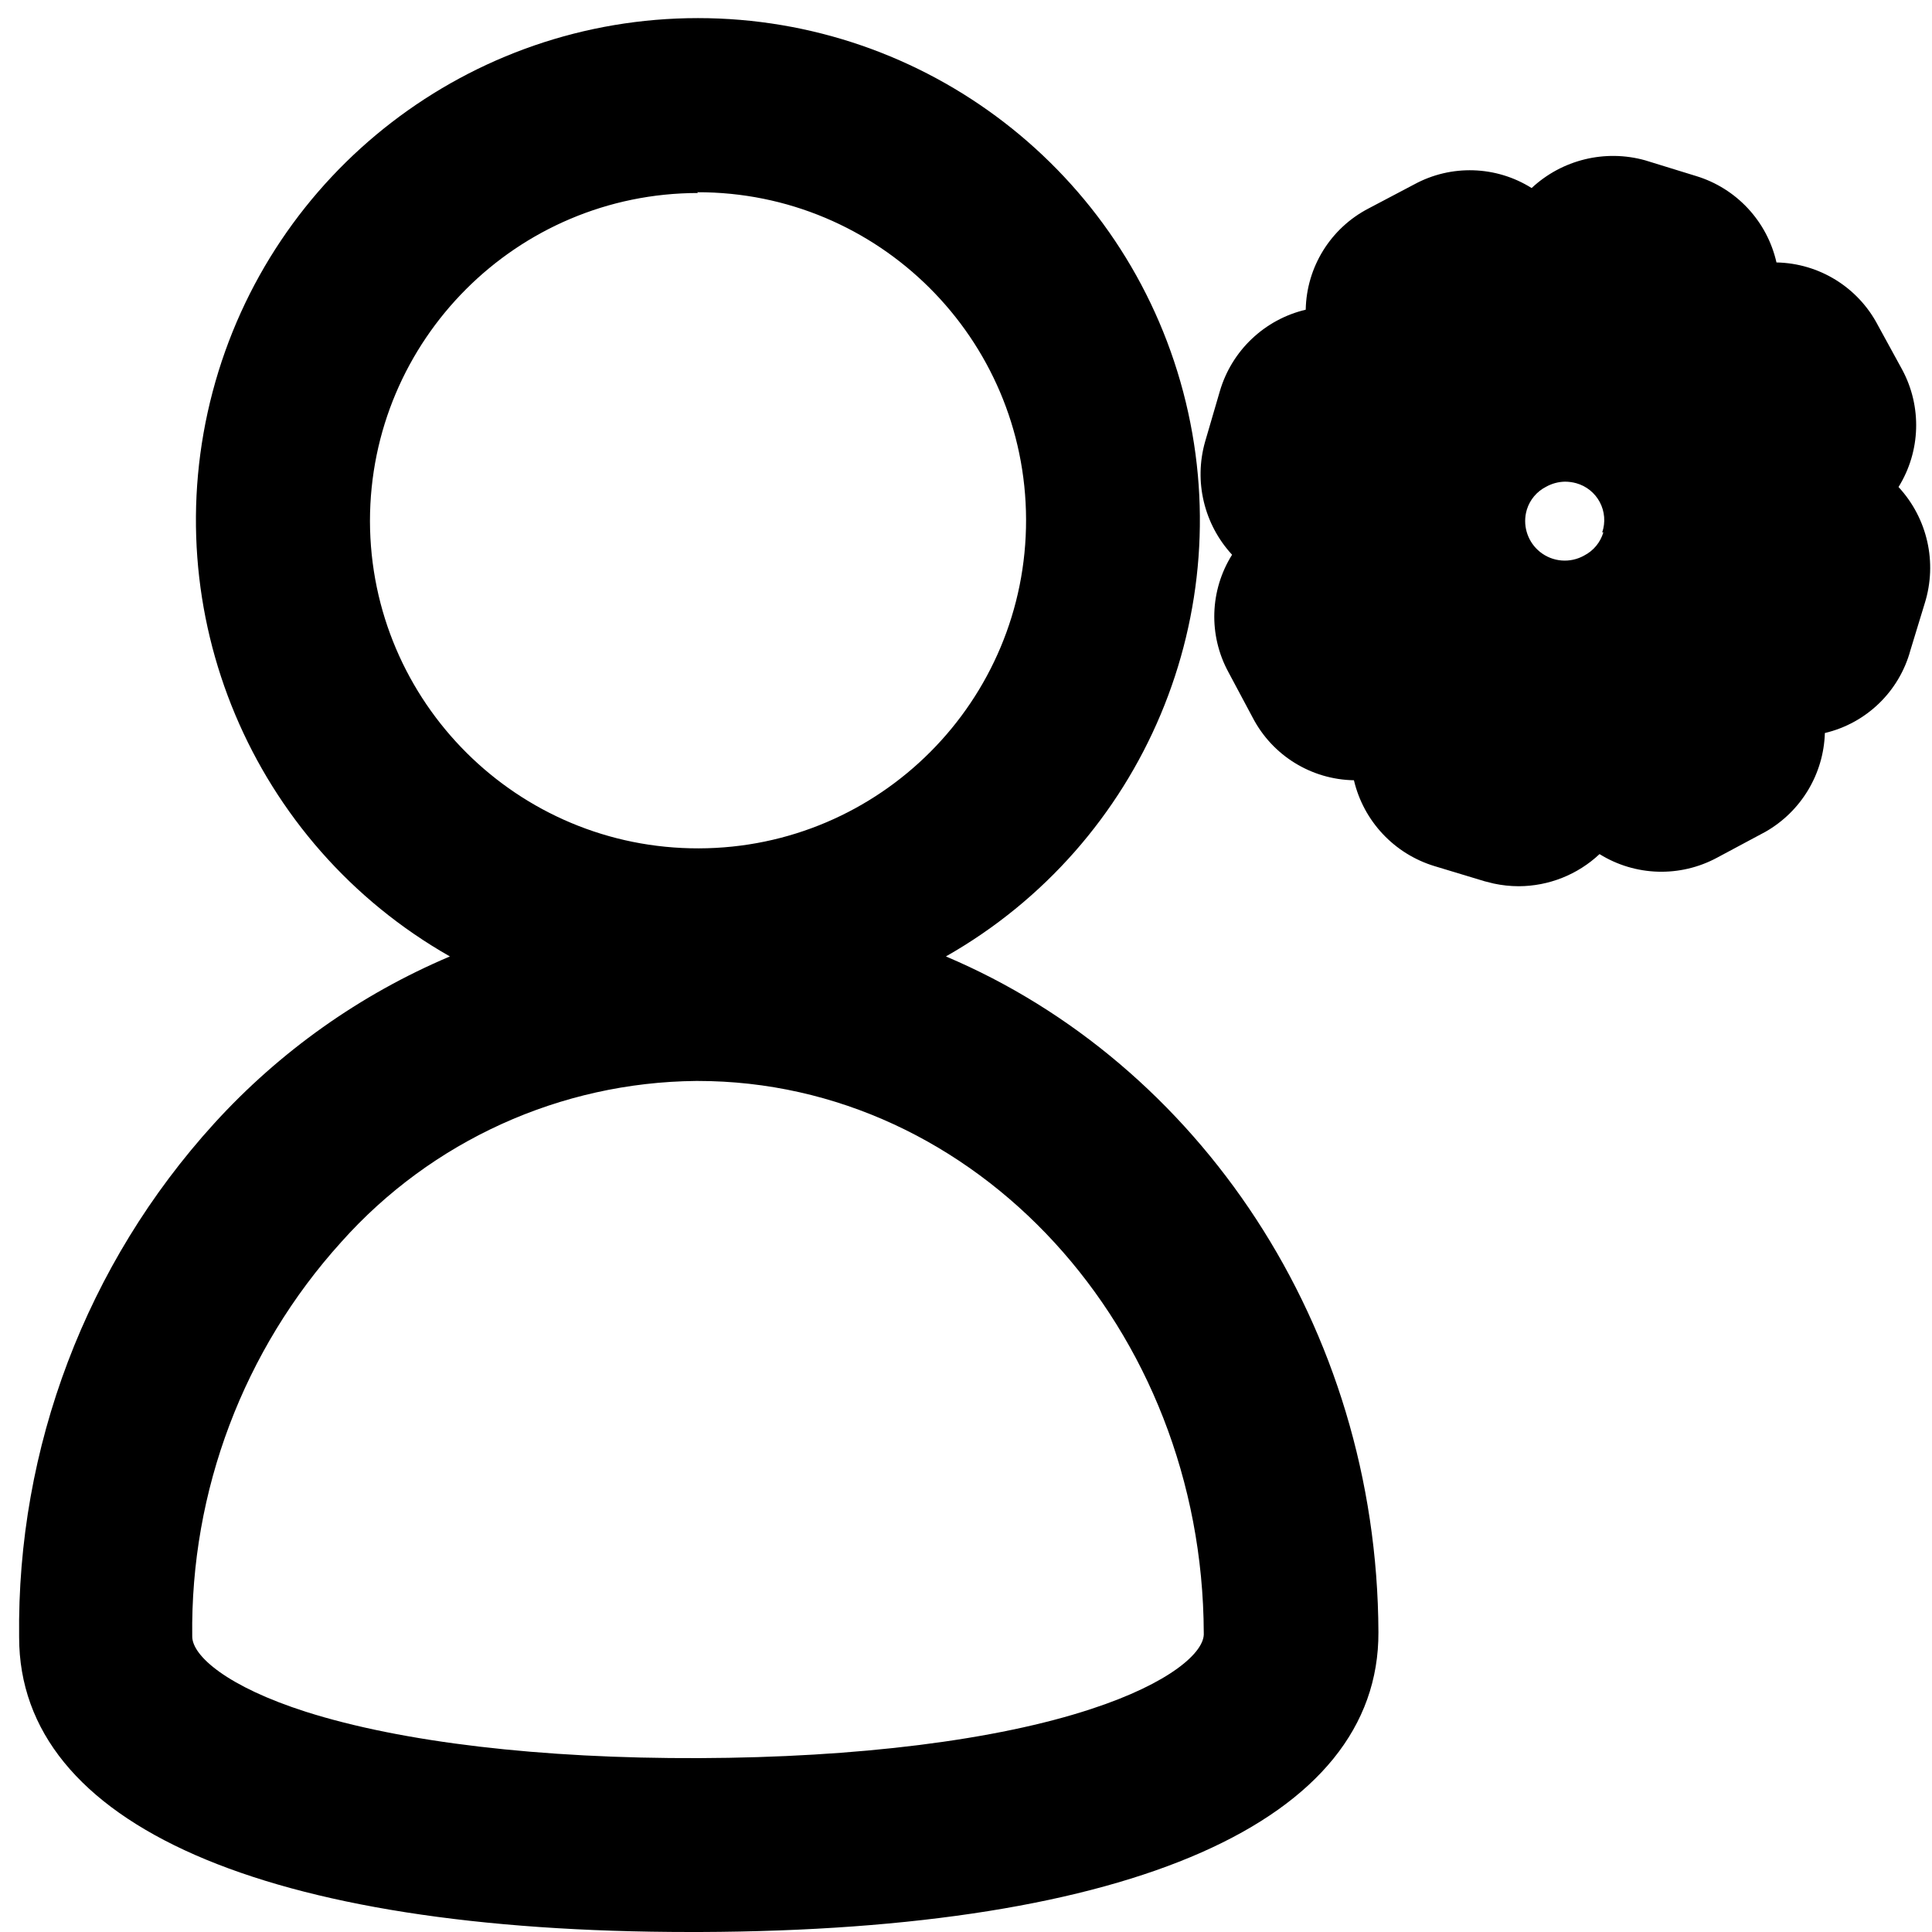 <?xml version="1.0" encoding="UTF-8"?>
<svg width="100px" height="100px" viewBox="0 0 100 100" version="1.1" xmlns="http://www.w3.org/2000/svg" xmlns:xlink="http://www.w3.org/1999/xlink">
    <!-- Generator: Sketch 57.1 (83088) - https://sketch.com -->
    <title>bold/user-cog-bold</title>
    <desc>Created with Sketch.</desc>
    <g id="bold/user-cog" stroke="none" stroke-width="1" fill="none" fill-rule="evenodd">
        <path d="M36.124,0.937 C47.915,0.937 58.228,8.879 61.241,20.279 C64.255,31.679 59.212,43.679 48.96,49.505 C62,55.02 71.287,68.594 71.347,84.485 C71.386,94.267 58.584,99.921 36.228,100 L35.743,100 C13.683,100 0.99,94.446 0.99,84.743 C0.867,74.924 4.473,65.423 11.079,58.158 C14.475,54.425 18.64,51.472 23.287,49.505 C13.035,43.679 7.993,31.679 11.006,20.279 C14.019,8.879 24.332,0.937 36.124,0.937 Z M36.109,55.95 L36.03,55.95 C29.007,56.018 22.338,59.045 17.663,64.287 C12.609,69.876 9.853,77.168 9.95,84.703 C9.95,85.713 11.782,87.307 15.842,88.604 C20.792,90.178 27.99,91.03 36.188,91 C44.386,90.97 51.594,90.069 56.485,88.455 C60.535,87.129 62.376,85.515 62.307,84.515 C62.248,68.743 50.505,55.95 36.109,55.95 Z M79.277,9.733 C80.851,8.264 83.075,7.72 85.149,8.297 L87.782,9.109 C89.875,9.742 91.467,11.451 91.95,13.584 C94.162,13.626 96.174,14.871 97.198,16.832 L98.455,19.129 C99.486,21.043 99.414,23.361 98.267,25.208 C99.767,26.826 100.284,29.123 99.624,31.228 L98.881,33.663 C98.301,35.793 96.603,37.434 94.455,37.941 C94.391,40.062 93.228,41.996 91.386,43.05 L91.257,43.119 L88.871,44.396 C86.957,45.426 84.639,45.355 82.792,44.208 C81.657,45.273 80.16,45.868 78.604,45.871 C78.171,45.87 77.74,45.823 77.317,45.733 L76.842,45.614 L74.257,44.832 C72.171,44.201 70.579,42.507 70.079,40.386 C67.872,40.349 65.862,39.107 64.842,37.149 L63.584,34.792 C62.543,32.881 62.615,30.556 63.772,28.713 C62.319,27.139 61.79,24.922 62.376,22.861 L63.139,20.248 C63.755,18.145 65.452,16.535 67.584,16.03 C67.625,13.821 68.871,11.811 70.832,10.792 L73.198,9.545 C75.109,8.504 77.434,8.576 79.277,9.733 Z M36.089,9.95 L36.129,9.99 C26.753,9.996 19.154,17.595 19.149,26.97 C19.17,36.348 26.79,43.933 36.168,43.911 C45.546,43.889 53.131,36.269 53.109,26.891 C53.087,17.513 45.467,9.929 36.089,9.95 Z M81.01,24.931 C80.663,24.936 80.322,25.028 80.02,25.198 C79.544,25.441 79.187,25.866 79.03,26.376 L78.988,26.537 C78.826,27.292 79.102,28.08 79.712,28.568 C80.365,29.091 81.271,29.164 82,28.752 C82.48,28.505 82.837,28.072 82.99,27.554 L82.931,27.554 C83.106,27.039 83.061,26.473 82.806,25.992 C82.551,25.511 82.109,25.155 81.584,25.01 C81.397,24.959 81.204,24.932 81.01,24.931 Z" id="Shape" fill="#000000"></path>
    </g>
</svg>